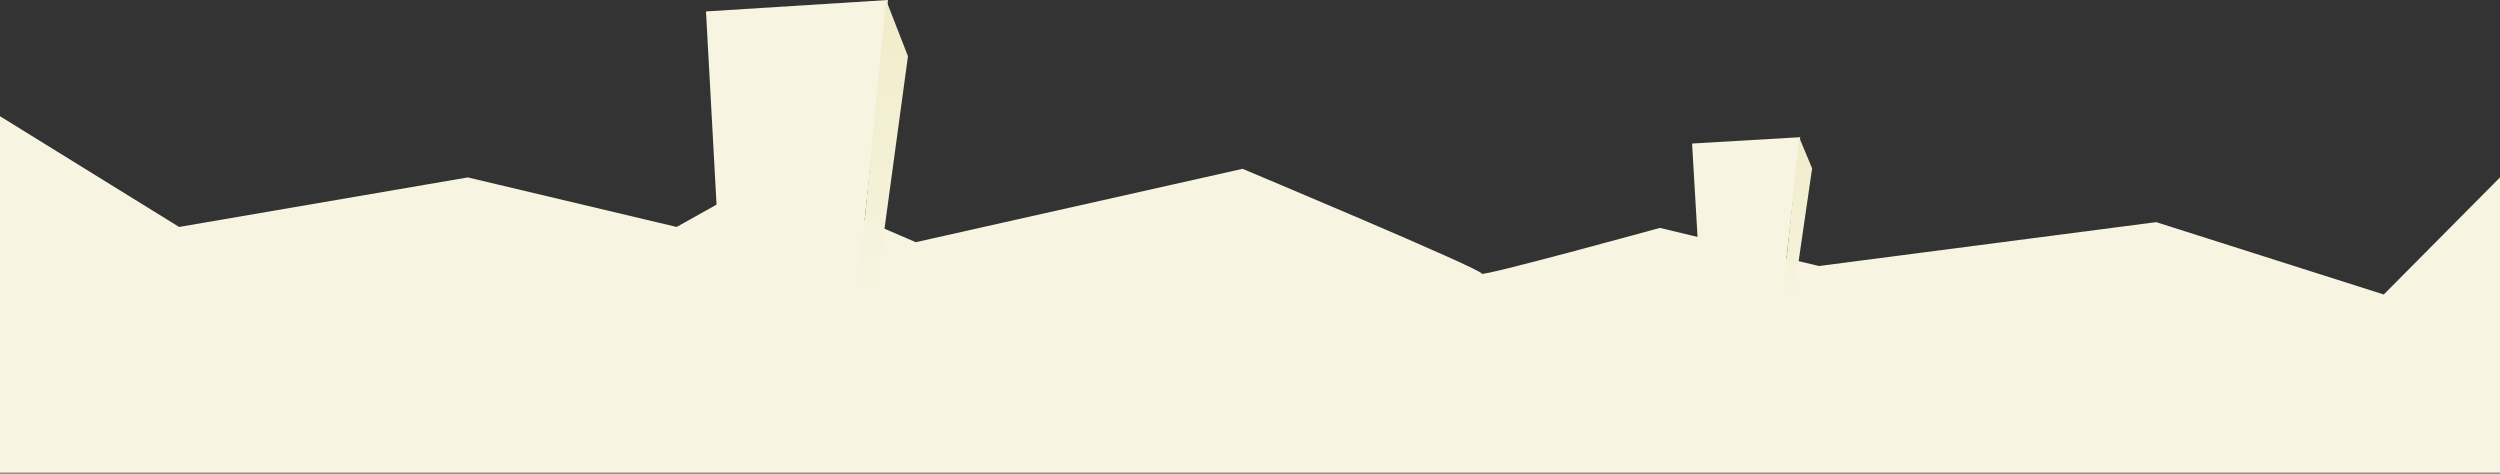 
<svg width="2624px" height="497px" viewBox="0 0 2624 497" version="1.1" xmlns="http://www.w3.org/2000/svg" xmlns:xlink="http://www.w3.org/1999/xlink">
    <rect x="0" y="0" width="2624" height="497" fill="#333333" stroke="none"/>
    <!-- Generator: Sketch 43.2 (39069) - http://www.bohemiancoding.com/sketch -->
    <desc>Created with Sketch.</desc>
    <defs>
        <linearGradient x1="50%" y1="0.694%" x2="50%" y2="100%" id="linearGradient-1">
            <stop stop-color="#F1ECC9" offset="0%"></stop>
            <stop stop-color="#F7F4E1" offset="100%"></stop>
        </linearGradient>
    </defs>
    <g id="Page-1" stroke="none" stroke-width="1" fill="none" fill-rule="evenodd">
        <g id="Desktop-HD-Copy" transform="translate(-196, -801)">
            <g id="Group-2" transform="translate(196, 801)">
                <path d="M803.203,186.208 L961.203,254.208 L1304.203,177.208 C1304.203,177.208 1557.203,283.208 1555.203,287.208 C1553.203,291.208 1742.203,239.208 1742.203,239.208 L1909.203,279.208 L2263.136,233.159 L2502,309.104 L2624,186.208 L2624,496.208 L0,496.208 L0,122 L188,238.208 L491,186.208 L710.203,238.208 L803.203,186.208 Z" id="Path-3" fill="#F7F4E1"></path>
                <polygon id="Path-6" fill="#F7F4E1" points="758 323 741 12 932 0 898 321"></polygon>
                <polygon id="Path-6-Copy" fill="#F7F4E1" points="1786.104 323 1776 150.65 1889.519 144 1869.311 321.892"></polygon>
                <polygon id="Path-7" fill="url(#linearGradient-1)" points="930 0 953 59 919 309 899 319"></polygon>
                <polygon id="Path-7-Copy" fill="url(#linearGradient-1)" points="1888.37 144 1902 176.737 1881.852 315.451 1870 321"></polygon>
            </g>
        </g>
    </g>
</svg>
